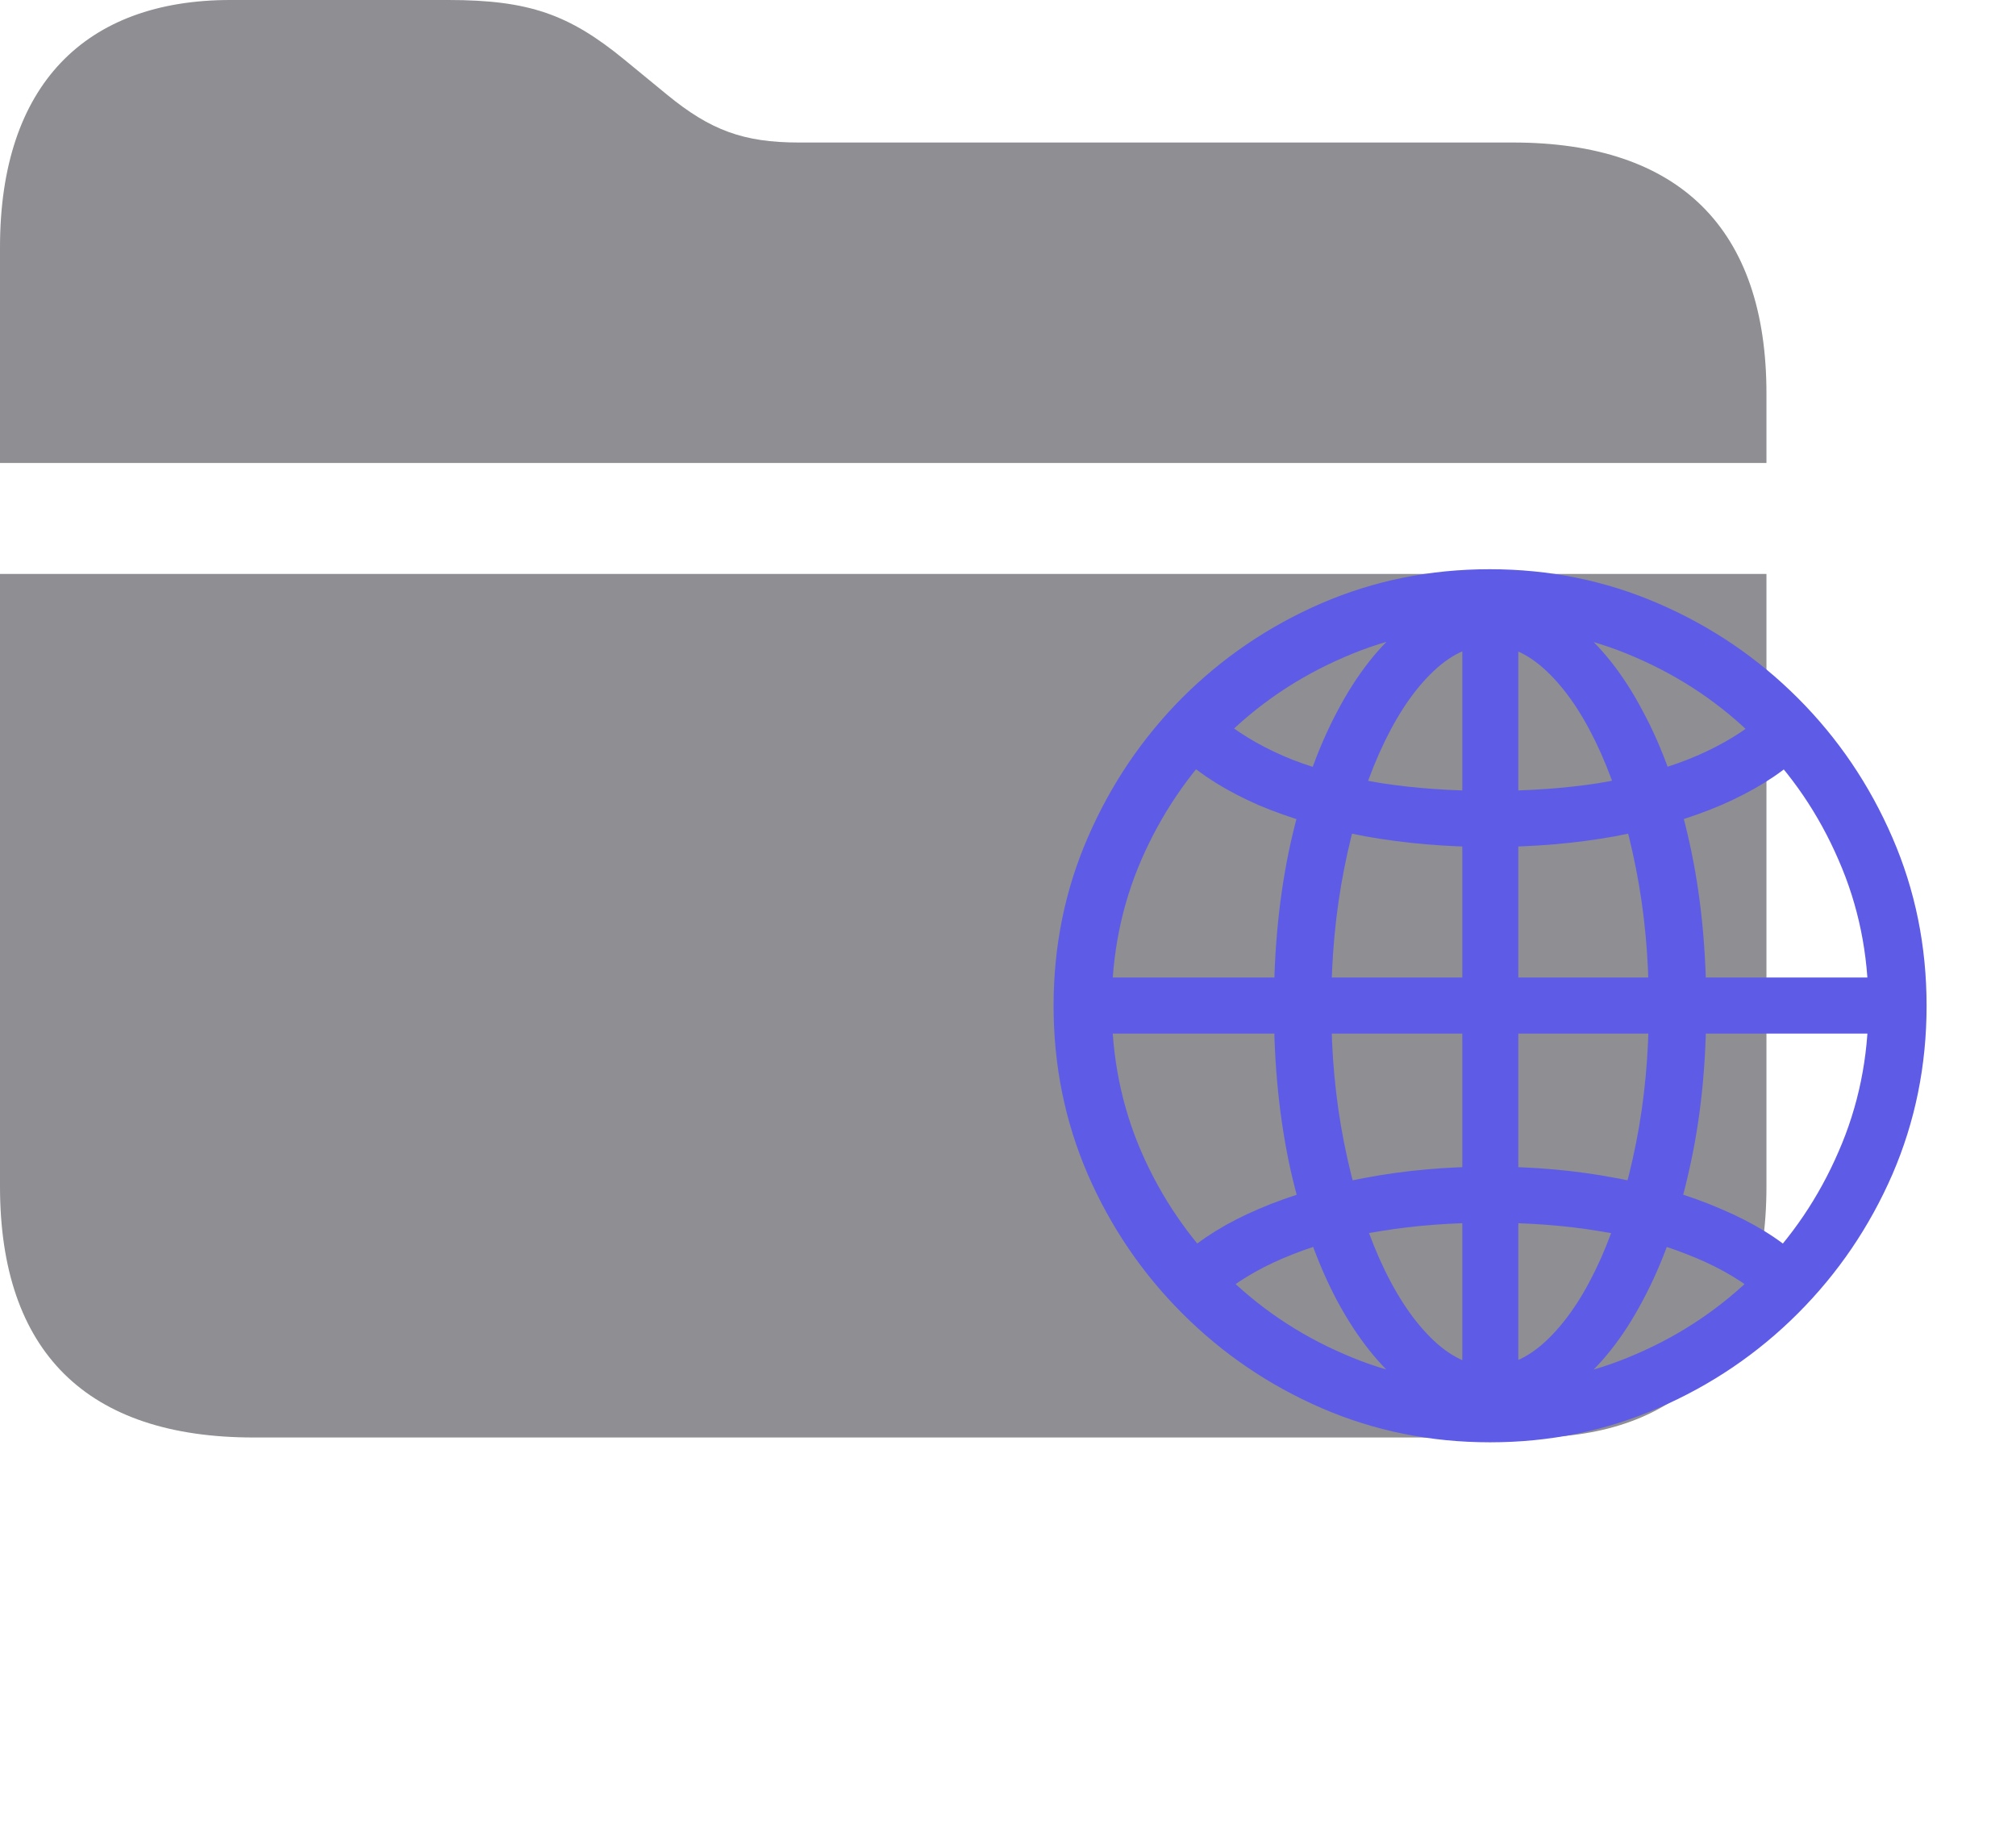 <svg width="23" height="21" viewBox="0 0 23 21" fill="none" xmlns="http://www.w3.org/2000/svg">
<path d="M17.262 1.626H9.114C8.481 1.626 8.104 1.485 7.611 1.081L7.119 0.677C6.495 0.167 6.038 0 5.115 0H2.628C0.976 0 0 0.967 0 2.821V5.282H20.153V4.491C20.153 2.61 19.16 1.626 17.262 1.626ZM2.892 16.4H17.473C19.169 16.4 20.153 15.416 20.153 13.535V6.548H0V13.535C0 15.425 0.993 16.4 2.892 16.4Z" fill="#8E8E93"/>
<path d="M17 16.182C17.338 16.182 17.656 16.064 17.952 15.83C18.252 15.596 18.514 15.267 18.738 14.844C18.966 14.421 19.144 13.924 19.27 13.354C19.401 12.782 19.466 12.158 19.466 11.484C19.466 10.81 19.402 10.187 19.275 9.614C19.148 9.038 18.971 8.538 18.743 8.115C18.519 7.689 18.256 7.358 17.957 7.124C17.661 6.89 17.342 6.772 17 6.772C16.658 6.772 16.338 6.89 16.038 7.124C15.742 7.358 15.481 7.689 15.257 8.115C15.032 8.538 14.855 9.038 14.725 9.614C14.598 10.187 14.534 10.81 14.534 11.484C14.534 12.158 14.598 12.782 14.725 13.354C14.855 13.924 15.032 14.421 15.257 14.844C15.485 15.267 15.747 15.596 16.043 15.83C16.342 16.064 16.662 16.182 17 16.182ZM17 7.363C17.238 7.363 17.465 7.474 17.684 7.695C17.902 7.913 18.095 8.213 18.265 8.594C18.434 8.975 18.567 9.414 18.665 9.912C18.763 10.407 18.811 10.931 18.811 11.484C18.811 12.031 18.763 12.55 18.665 13.042C18.567 13.534 18.434 13.971 18.265 14.355C18.095 14.736 17.902 15.036 17.684 15.254C17.465 15.475 17.238 15.586 17 15.586C16.762 15.586 16.535 15.475 16.316 15.254C16.098 15.036 15.905 14.736 15.735 14.355C15.566 13.971 15.433 13.534 15.335 13.042C15.237 12.55 15.188 12.031 15.188 11.484C15.188 10.931 15.237 10.407 15.335 9.912C15.433 9.414 15.566 8.975 15.735 8.594C15.905 8.213 16.098 7.913 16.316 7.695C16.535 7.474 16.762 7.363 17 7.363ZM16.683 6.841V16.089H17.322V6.841H16.683ZM17 13.31C16.499 13.31 16.023 13.353 15.574 13.438C15.125 13.519 14.72 13.638 14.358 13.794C14 13.947 13.707 14.128 13.479 14.336L13.973 14.741C14.188 14.572 14.445 14.429 14.744 14.312C15.047 14.191 15.387 14.102 15.765 14.043C16.145 13.981 16.557 13.95 17 13.95C17.443 13.95 17.853 13.981 18.23 14.043C18.611 14.102 18.951 14.191 19.251 14.312C19.554 14.429 19.812 14.572 20.027 14.741L20.52 14.336C20.293 14.128 19.998 13.947 19.637 13.794C19.279 13.638 18.875 13.519 18.426 13.438C17.977 13.353 17.501 13.31 17 13.31ZM21.507 11.152H12.493V11.792H21.507V11.152ZM17 9.663C17.501 9.663 17.977 9.622 18.426 9.541C18.875 9.456 19.279 9.338 19.637 9.185C19.998 9.028 20.293 8.846 20.52 8.638L20.027 8.232C19.812 8.402 19.554 8.547 19.251 8.667C18.951 8.784 18.611 8.874 18.23 8.936C17.853 8.994 17.443 9.023 17 9.023C16.557 9.023 16.145 8.994 15.765 8.936C15.387 8.874 15.047 8.784 14.744 8.667C14.445 8.547 14.188 8.402 13.973 8.232L13.479 8.638C13.707 8.846 14 9.028 14.358 9.185C14.72 9.338 15.125 9.456 15.574 9.541C16.023 9.622 16.499 9.663 17 9.663ZM17 16.455C17.68 16.455 18.32 16.325 18.919 16.064C19.521 15.804 20.052 15.444 20.511 14.985C20.97 14.526 21.329 13.997 21.59 13.398C21.85 12.796 21.98 12.155 21.98 11.475C21.98 10.794 21.85 10.155 21.59 9.556C21.329 8.953 20.97 8.423 20.511 7.964C20.052 7.505 19.521 7.145 18.919 6.885C18.317 6.624 17.675 6.494 16.995 6.494C16.315 6.494 15.674 6.624 15.071 6.885C14.472 7.145 13.943 7.505 13.484 7.964C13.029 8.423 12.671 8.953 12.41 9.556C12.15 10.155 12.02 10.794 12.02 11.475C12.02 12.155 12.15 12.796 12.41 13.398C12.671 13.997 13.03 14.526 13.489 14.985C13.948 15.444 14.477 15.804 15.076 16.064C15.678 16.325 16.32 16.455 17 16.455ZM17 15.791C16.411 15.791 15.856 15.677 15.335 15.449C14.814 15.225 14.355 14.914 13.958 14.517C13.561 14.12 13.248 13.661 13.021 13.14C12.796 12.619 12.684 12.064 12.684 11.475C12.684 10.885 12.796 10.33 13.021 9.81C13.248 9.289 13.559 8.83 13.953 8.433C14.35 8.035 14.809 7.725 15.33 7.5C15.851 7.272 16.406 7.158 16.995 7.158C17.584 7.158 18.139 7.272 18.66 7.5C19.181 7.725 19.64 8.035 20.037 8.433C20.438 8.83 20.75 9.289 20.975 9.81C21.203 10.33 21.316 10.885 21.316 11.475C21.316 12.064 21.203 12.619 20.975 13.14C20.75 13.661 20.439 14.12 20.042 14.517C19.645 14.914 19.186 15.225 18.665 15.449C18.144 15.677 17.589 15.791 17 15.791Z" fill="#5E5CE6"/>
</svg>
